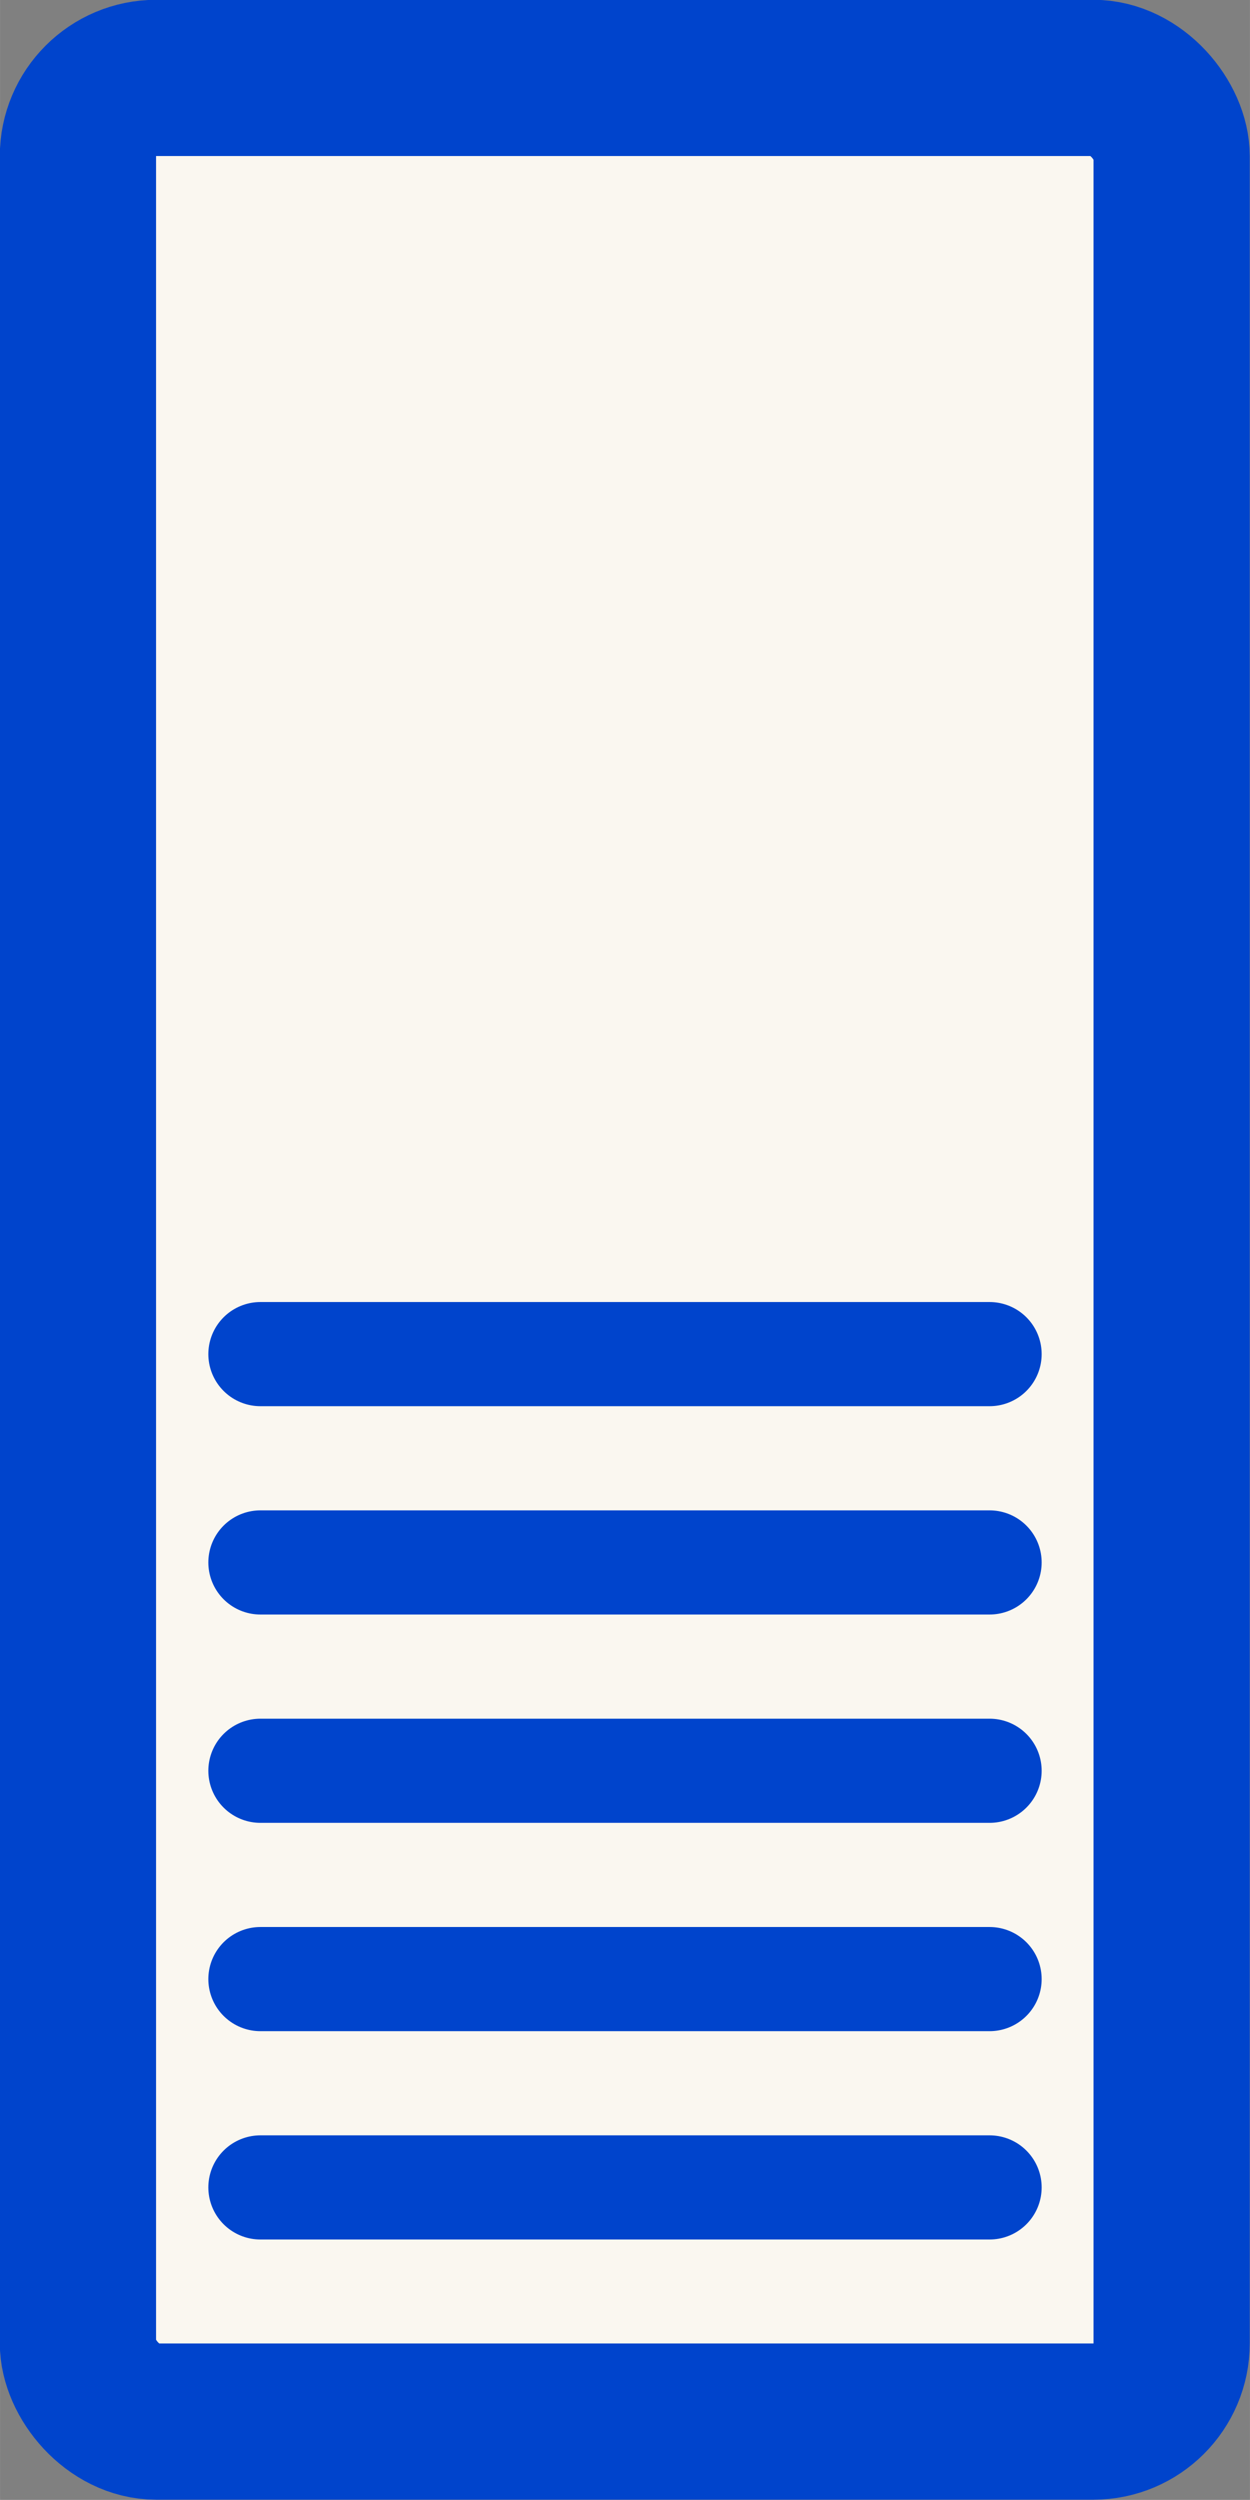 <svg xmlns="http://www.w3.org/2000/svg" width="11.339" height="6mm" version="1.1" viewBox="0 0 3 6"><rect x="0" y="0" width="3" height="6" fill="#808080" stroke="none"/><g fill="#faf7f0" stroke="#04c" transform="translate(1.5 3.0)"><rect width="2.625" height="5.625" x="-1.313" y="-2.813" stroke-width=".375" rx=".188" ry=".188"/><line x1="-.875" x2=".875" y1=".25" y2=".25" stroke-linecap="round" stroke-width=".25"/><line x1="-.875" x2=".875" y1=".75" y2=".75" stroke-linecap="round" stroke-width=".25"/><line x1="-.875" x2=".875" y1="1.25" y2="1.25" stroke-linecap="round" stroke-width=".25"/><line x1="-.875" x2=".875" y1="1.75" y2="1.75" stroke-linecap="round" stroke-width=".25"/><line x1="-.875" x2=".875" y1="2.25" y2="2.25" stroke-linecap="round" stroke-width=".25"/></g></svg>